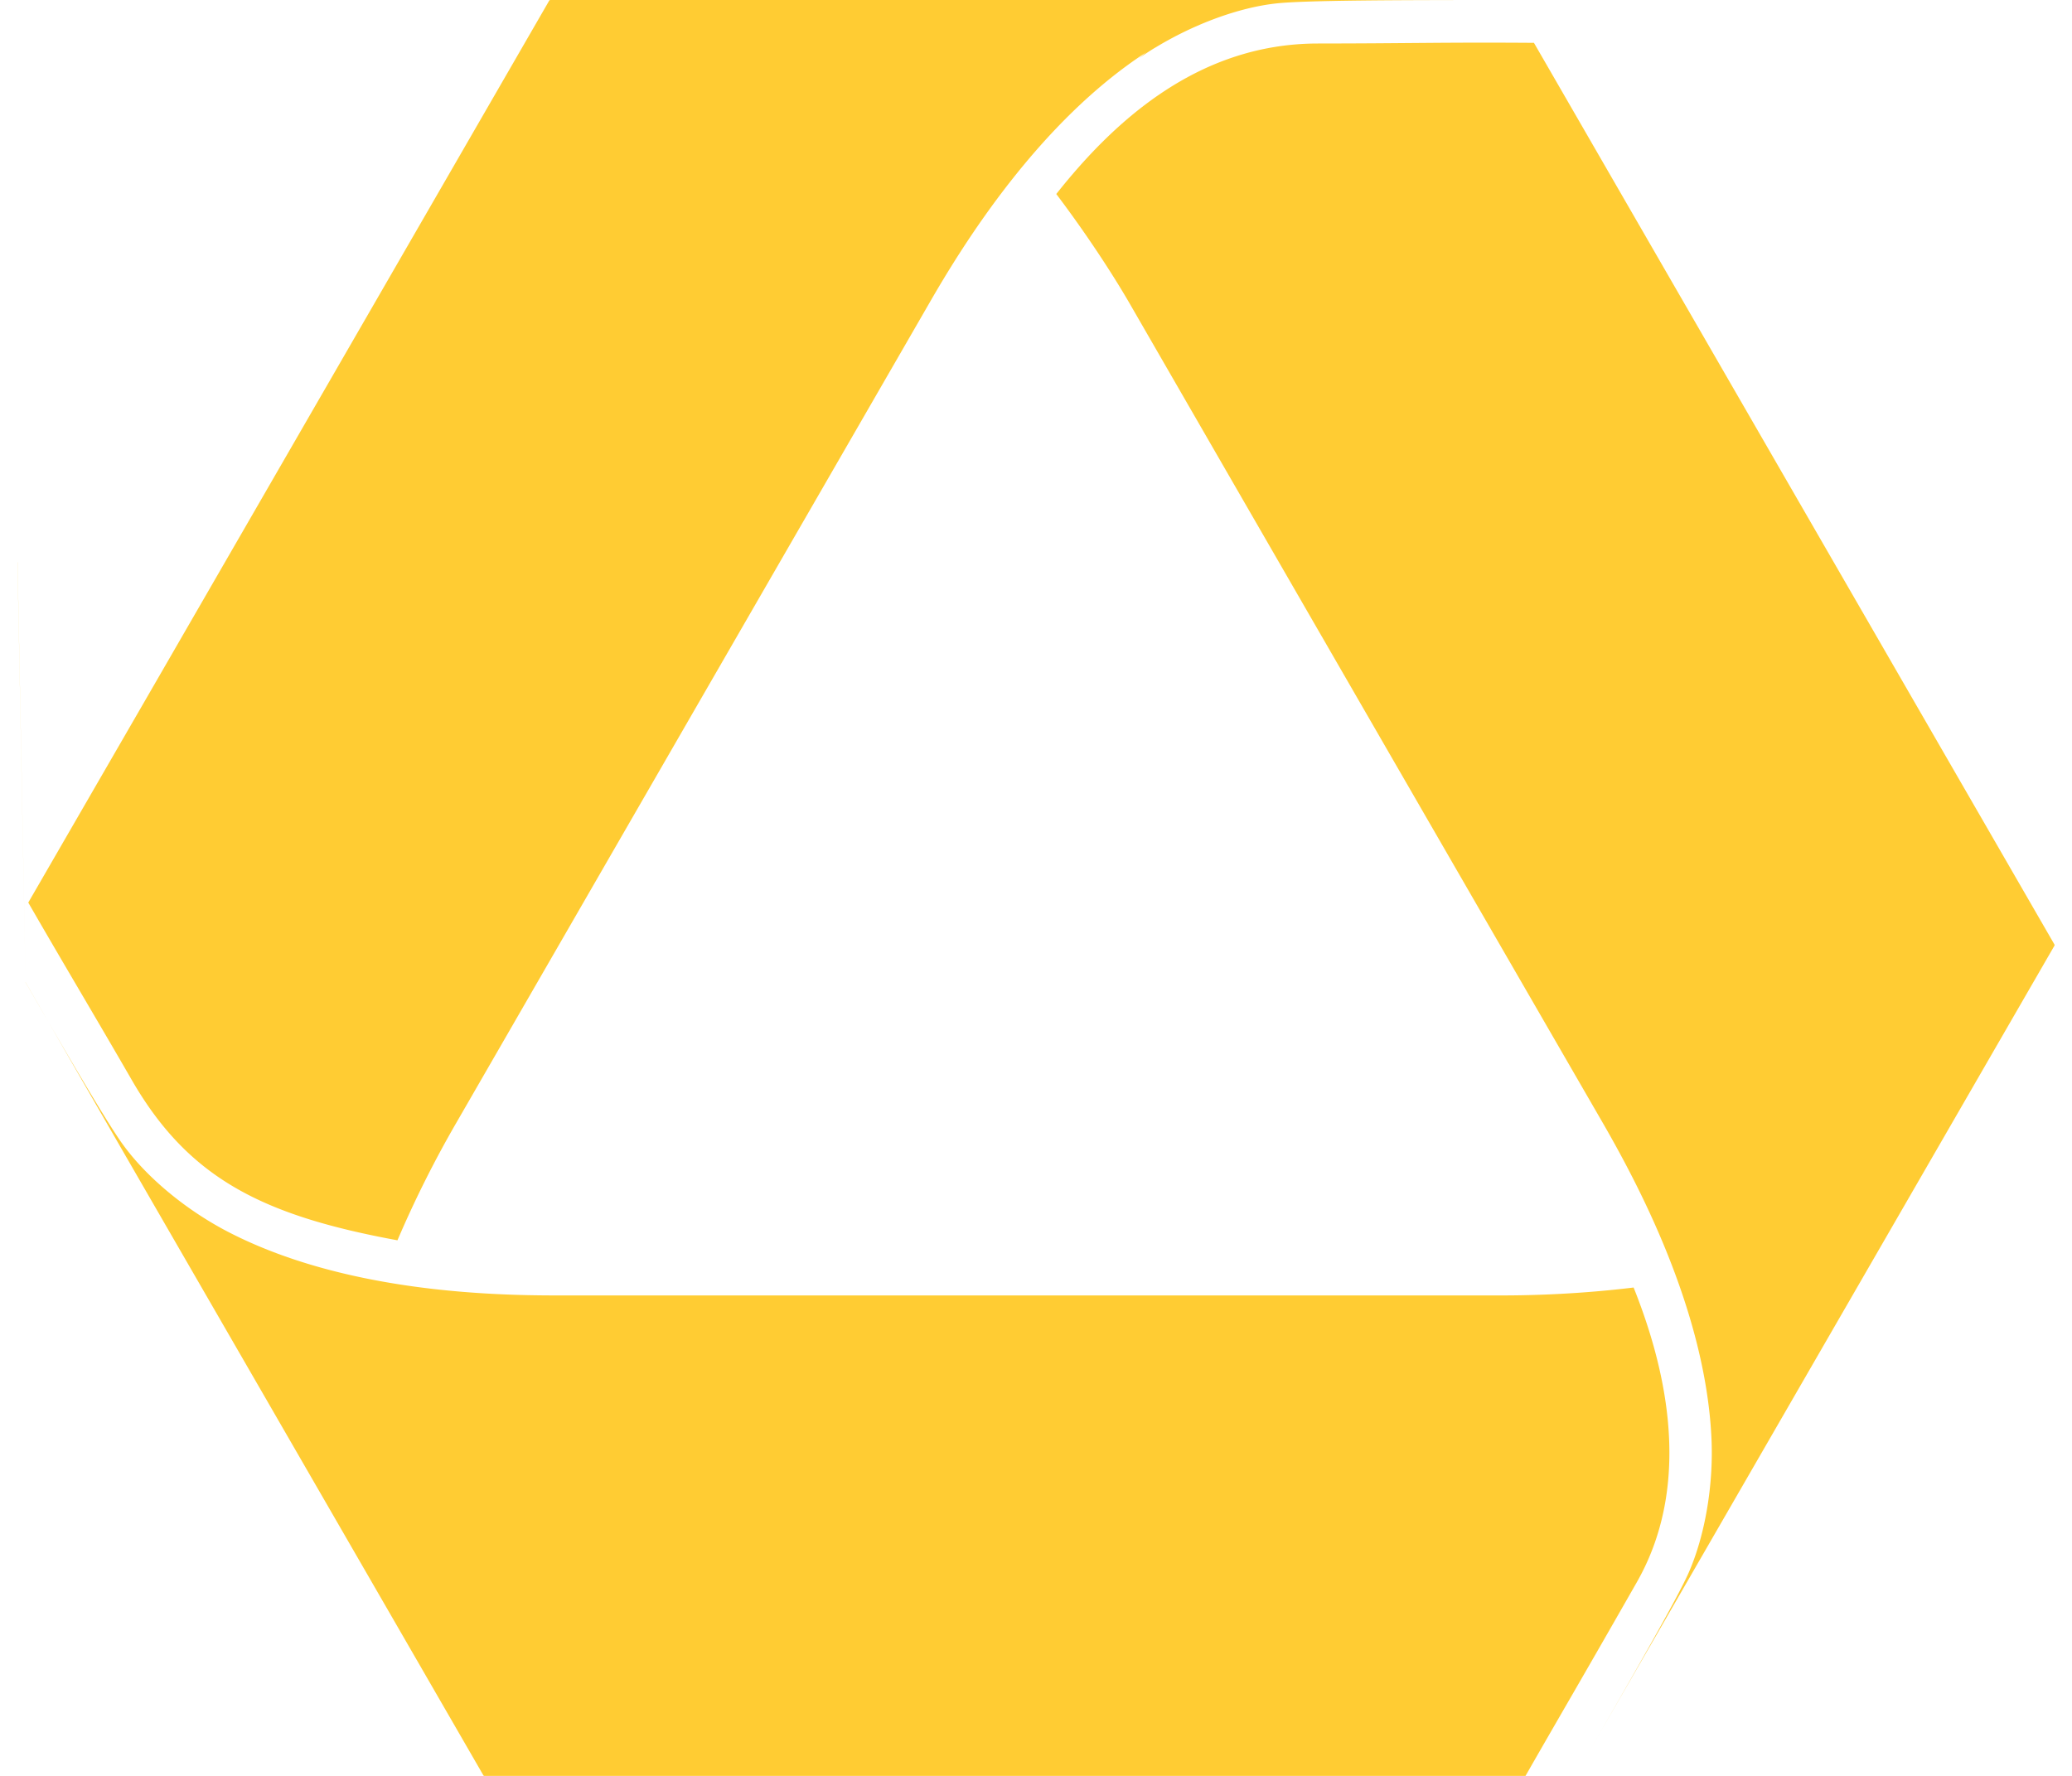 <svg fill="#FFCC33" role="img" viewBox="0 0 28 24" xmlns="http://www.w3.org/2000/svg"><title>Commerzbank</title><path d="M7.436 0a0.021 0.021 0 0 0-0.014 0.008l-5.437 9.417-1.603 2.773c0.512 0.888 0.911 1.552 1.399 2.398 0.77 1.335 1.776 1.832 3.59 2.166a14.796 14.796 0 0 1 0.8-1.596l3.192-5.533 3.195-5.536c0.463-0.805 1.487-2.458 2.948-3.401-0.046 0.029-0.08 0.068-0.125 0.098 0.08-0.054 0.157-0.108 0.24-0.156 0.528-0.319 1.124-0.536 1.62-0.591 0.389-0.044 1.68-0.047 3.143-0.047z m13.293 0.579c-1.202-0.009-1.677 0.008-2.919 0.009-1.594 0-2.731 1.017-3.536 2.034 0.427 0.565 0.78 1.114 0.99 1.477a15321.267 15321.267 0 0 0 6.39 11.067c0.463 0.803 1.387 2.519 1.473 4.255 0.033 0.658-0.091 1.336-0.304 1.826-0.15 0.344-0.748 1.384-1.441 2.584L27.764 12.778v-0.01a0.015 0.015 0 0 0-0.002-0.005zM0.237 7.599l0.109 5.673L0.236 7.599z m0.107 5.673l1.298 2.253 4.891 8.469a0.017 0.017 0 0 0 0.014 0.006h14.068c0.512-0.894 0.762-1.316 1.504-2.617 0.813-1.425 0.319-3.075-0.043-3.983-0.709 0.087-1.353 0.107-1.774 0.107H7.519c-0.928 0-2.873-0.057-4.419-0.85-0.588-0.302-1.115-0.746-1.431-1.178-0.202-0.273-0.717-1.15-1.326-2.207z"/></svg>